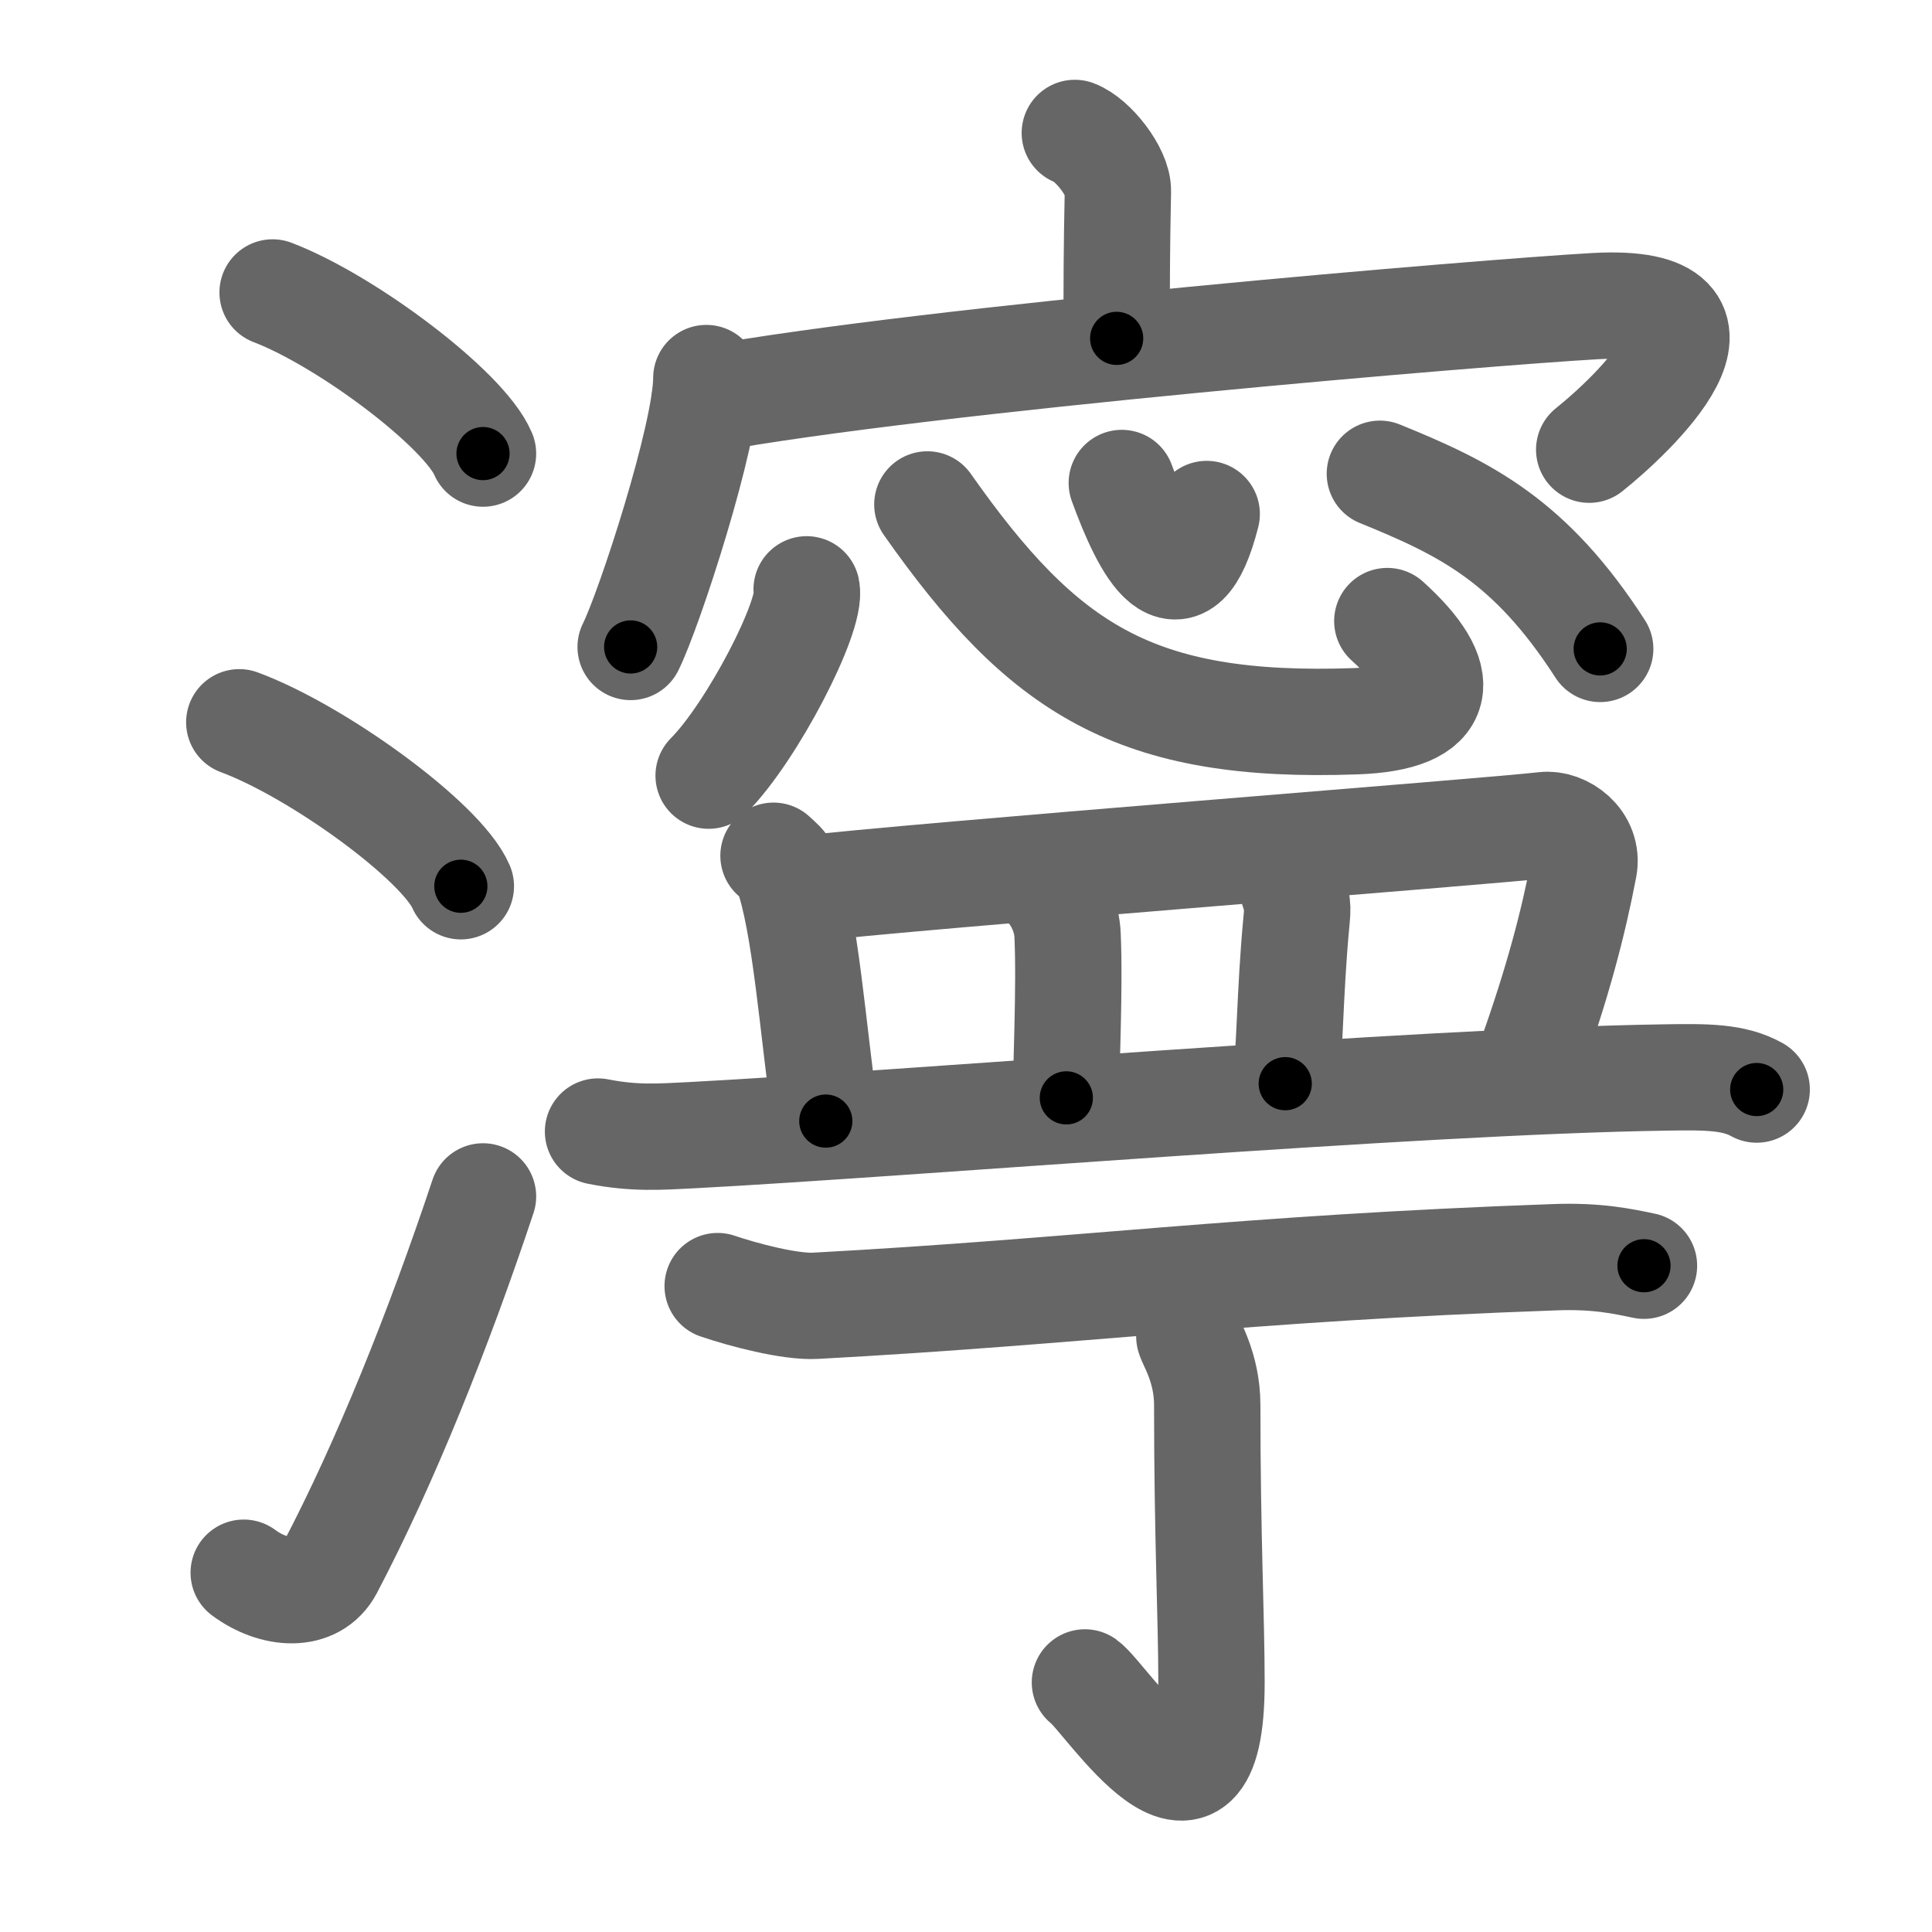<svg xmlns="http://www.w3.org/2000/svg" viewBox="0 0 109 109" id="6fd8"><g fill="none" stroke="#666" stroke-width="6" stroke-linecap="round" stroke-linejoin="round"><g><g><path d="M15.38,16.5c4.19,1.6,10.82,6.6,11.87,9.09" /><path d="M13.5,40.75C17.91,42.38,24.9,47.46,26,50" /><path d="M13.75,88.73c1.71,1.27,3.97,1.44,4.86-0.25C21.75,82.5,24.75,75,27.25,67.5" /></g><g><g><path d="M60.64,7.5c1.01,0.37,2.46,2.21,2.43,3.29C63,14.2,63,15.99,63,19.09" /><g><path d="M39.85,21.33c0,3.2-3.21,13.04-4.27,15.17" /><path d="M39.76,22.55c12.49-2.3,44.32-4.95,50.25-5.28c9.27-0.51,1.96,6.26-0.35,8.1" /></g></g><g><g><path d="M45.51,33.25c0.31,1.48-3.07,8.04-5.53,10.51" /><path d="M52.32,28.46c6.53,9.29,11.7,12.68,24.18,12.23c5.11-0.18,5.34-2.43,1.77-5.65" /><path d="M63.29,27.25c1.36,3.74,3.33,7.48,4.79,1.75" /><path d="M77.85,26.73c4.85,1.97,8.49,3.77,12.43,9.88" /></g><g><g><path d="M43.64,48.28c0.31,0.29,0.62,0.52,0.75,0.88c1.05,2.83,1.48,9,2.2,14.09" /><path d="M45,50.19c6.93-0.81,39.19-3.29,42.12-3.64c1.07-0.13,2.53,0.9,2.24,2.4c-0.6,3.13-1.46,6.45-3.06,10.92" /><path d="M59.14,50.09c0.61,0.66,1.05,1.69,1.09,2.66c0.14,3.1-0.11,7.68-0.07,9.19" /><path d="M72.82,49.76c0.43,1.24,0.4,1.38,0.32,2.25c-0.38,3.99-0.37,7.77-0.63,9.13" /><path d="M33.74,63.84c2.05,0.41,3.54,0.29,5.19,0.21C51.29,63.4,79.75,61,93.92,60.79c2.37-0.04,3.9-0.04,5.19,0.68" /></g></g><g><g><path d="M40.49,72.56c1.44,0.49,4.08,1.19,5.52,1.11c14.99-0.81,23.98-2.11,41.7-2.74c2.4-0.09,3.84,0.23,5.04,0.48" /></g><g><path d="M67.1,75.4c0.07,0.33,1.01,1.74,1.01,3.87c0,7.48,0.24,11.98,0.24,15.67c0,10.31-5.93,0.86-7.14-0.02" /></g></g></g></g></g></g><g fill="none" stroke="#000" stroke-width="3" stroke-linecap="round" stroke-linejoin="round"><path d="M15.38,16.5c4.19,1.6,10.82,6.6,11.87,9.09" stroke-dasharray="15.159" stroke-dashoffset="15.159"><animate attributeName="stroke-dashoffset" values="15.159;15.159;0" dur="0.152s" fill="freeze" begin="0s;6fd8.click" /></path><path d="M13.5,40.75C17.91,42.38,24.9,47.46,26,50" stroke-dasharray="15.765" stroke-dashoffset="15.765"><animate attributeName="stroke-dashoffset" values="15.765" fill="freeze" begin="6fd8.click" /><animate attributeName="stroke-dashoffset" values="15.765;15.765;0" keyTimes="0;0.49;1" dur="0.31s" fill="freeze" begin="0s;6fd8.click" /></path><path d="M13.75,88.73c1.71,1.27,3.97,1.44,4.86-0.25C21.75,82.5,24.75,75,27.25,67.5" stroke-dasharray="28.26" stroke-dashoffset="28.26"><animate attributeName="stroke-dashoffset" values="28.26" fill="freeze" begin="6fd8.click" /><animate attributeName="stroke-dashoffset" values="28.26;28.26;0" keyTimes="0;0.523;1" dur="0.593s" fill="freeze" begin="0s;6fd8.click" /></path><path d="M60.64,7.5c1.01,0.37,2.46,2.21,2.43,3.29C63,14.2,63,15.99,63,19.09" stroke-dasharray="12.557" stroke-dashoffset="12.557"><animate attributeName="stroke-dashoffset" values="12.557" fill="freeze" begin="6fd8.click" /><animate attributeName="stroke-dashoffset" values="12.557;12.557;0" keyTimes="0;0.703;1" dur="0.844s" fill="freeze" begin="0s;6fd8.click" /></path><path d="M39.85,21.33c0,3.2-3.21,13.04-4.27,15.17" stroke-dasharray="15.815" stroke-dashoffset="15.815"><animate attributeName="stroke-dashoffset" values="15.815" fill="freeze" begin="6fd8.click" /><animate attributeName="stroke-dashoffset" values="15.815;15.815;0" keyTimes="0;0.842;1" dur="1.002s" fill="freeze" begin="0s;6fd8.click" /></path><path d="M39.76,22.55c12.49-2.3,44.32-4.95,50.25-5.28c9.27-0.51,1.96,6.26-0.35,8.1" stroke-dasharray="64.184" stroke-dashoffset="64.184"><animate attributeName="stroke-dashoffset" values="64.184" fill="freeze" begin="6fd8.click" /><animate attributeName="stroke-dashoffset" values="64.184;64.184;0" keyTimes="0;0.675;1" dur="1.485s" fill="freeze" begin="0s;6fd8.click" /></path><path d="M45.51,33.25c0.31,1.48-3.07,8.04-5.53,10.51" stroke-dasharray="12.045" stroke-dashoffset="12.045"><animate attributeName="stroke-dashoffset" values="12.045" fill="freeze" begin="6fd8.click" /><animate attributeName="stroke-dashoffset" values="12.045;12.045;0" keyTimes="0;0.86;1" dur="1.726s" fill="freeze" begin="0s;6fd8.click" /></path><path d="M52.32,28.46c6.53,9.29,11.7,12.68,24.18,12.23c5.11-0.18,5.34-2.43,1.77-5.65" stroke-dasharray="38.265" stroke-dashoffset="38.265"><animate attributeName="stroke-dashoffset" values="38.265" fill="freeze" begin="6fd8.click" /><animate attributeName="stroke-dashoffset" values="38.265;38.265;0" keyTimes="0;0.818;1" dur="2.109s" fill="freeze" begin="0s;6fd8.click" /></path><path d="M63.29,27.25c1.36,3.74,3.33,7.48,4.79,1.75" stroke-dasharray="9.414" stroke-dashoffset="9.414"><animate attributeName="stroke-dashoffset" values="9.414" fill="freeze" begin="6fd8.click" /><animate attributeName="stroke-dashoffset" values="9.414;9.414;0" keyTimes="0;0.918;1" dur="2.297s" fill="freeze" begin="0s;6fd8.click" /></path><path d="M77.85,26.73c4.85,1.97,8.49,3.77,12.43,9.88" stroke-dasharray="16.207" stroke-dashoffset="16.207"><animate attributeName="stroke-dashoffset" values="16.207" fill="freeze" begin="6fd8.click" /><animate attributeName="stroke-dashoffset" values="16.207;16.207;0" keyTimes="0;0.934;1" dur="2.459s" fill="freeze" begin="0s;6fd8.click" /></path><path d="M43.64,48.28c0.31,0.29,0.62,0.52,0.75,0.88c1.05,2.83,1.48,9,2.2,14.09" stroke-dasharray="15.451" stroke-dashoffset="15.451"><animate attributeName="stroke-dashoffset" values="15.451" fill="freeze" begin="6fd8.click" /><animate attributeName="stroke-dashoffset" values="15.451;15.451;0" keyTimes="0;0.941;1" dur="2.614s" fill="freeze" begin="0s;6fd8.click" /></path><path d="M45,50.19c6.93-0.81,39.19-3.29,42.12-3.64c1.07-0.13,2.53,0.9,2.24,2.4c-0.6,3.13-1.46,6.45-3.06,10.92" stroke-dasharray="57.416" stroke-dashoffset="57.416"><animate attributeName="stroke-dashoffset" values="57.416" fill="freeze" begin="6fd8.click" /><animate attributeName="stroke-dashoffset" values="57.416;57.416;0" keyTimes="0;0.82;1" dur="3.188s" fill="freeze" begin="0s;6fd8.click" /></path><path d="M59.14,50.09c0.61,0.66,1.05,1.69,1.09,2.66c0.14,3.1-0.11,7.68-0.07,9.19" stroke-dasharray="12.123" stroke-dashoffset="12.123"><animate attributeName="stroke-dashoffset" values="12.123" fill="freeze" begin="6fd8.click" /><animate attributeName="stroke-dashoffset" values="12.123;12.123;0" keyTimes="0;0.929;1" dur="3.43s" fill="freeze" begin="0s;6fd8.click" /></path><path d="M72.82,49.76c0.43,1.24,0.4,1.38,0.32,2.25c-0.38,3.99-0.37,7.77-0.63,9.13" stroke-dasharray="11.458" stroke-dashoffset="11.458"><animate attributeName="stroke-dashoffset" values="11.458" fill="freeze" begin="6fd8.click" /><animate attributeName="stroke-dashoffset" values="11.458;11.458;0" keyTimes="0;0.937;1" dur="3.659s" fill="freeze" begin="0s;6fd8.click" /></path><path d="M33.74,63.84c2.05,0.41,3.54,0.29,5.19,0.21C51.29,63.4,79.75,61,93.92,60.79c2.37-0.04,3.9-0.04,5.19,0.68" stroke-dasharray="65.599" stroke-dashoffset="65.599"><animate attributeName="stroke-dashoffset" values="65.599" fill="freeze" begin="6fd8.click" /><animate attributeName="stroke-dashoffset" values="65.599;65.599;0" keyTimes="0;0.881;1" dur="4.152s" fill="freeze" begin="0s;6fd8.click" /></path><path d="M40.49,72.56c1.44,0.49,4.08,1.19,5.52,1.11c14.99-0.81,23.98-2.11,41.7-2.74c2.4-0.09,3.84,0.23,5.04,0.48" stroke-dasharray="52.528" stroke-dashoffset="52.528"><animate attributeName="stroke-dashoffset" values="52.528" fill="freeze" begin="6fd8.click" /><animate attributeName="stroke-dashoffset" values="52.528;52.528;0" keyTimes="0;0.888;1" dur="4.677s" fill="freeze" begin="0s;6fd8.click" /></path><path d="M67.1,75.4c0.07,0.33,1.01,1.74,1.01,3.87c0,7.48,0.24,11.98,0.24,15.67c0,10.31-5.93,0.86-7.14-0.02" stroke-dasharray="32.6" stroke-dashoffset="32.6"><animate attributeName="stroke-dashoffset" values="32.6" fill="freeze" begin="6fd8.click" /><animate attributeName="stroke-dashoffset" values="32.6;32.6;0" keyTimes="0;0.935;1" dur="5.003s" fill="freeze" begin="0s;6fd8.click" /></path></g></svg>